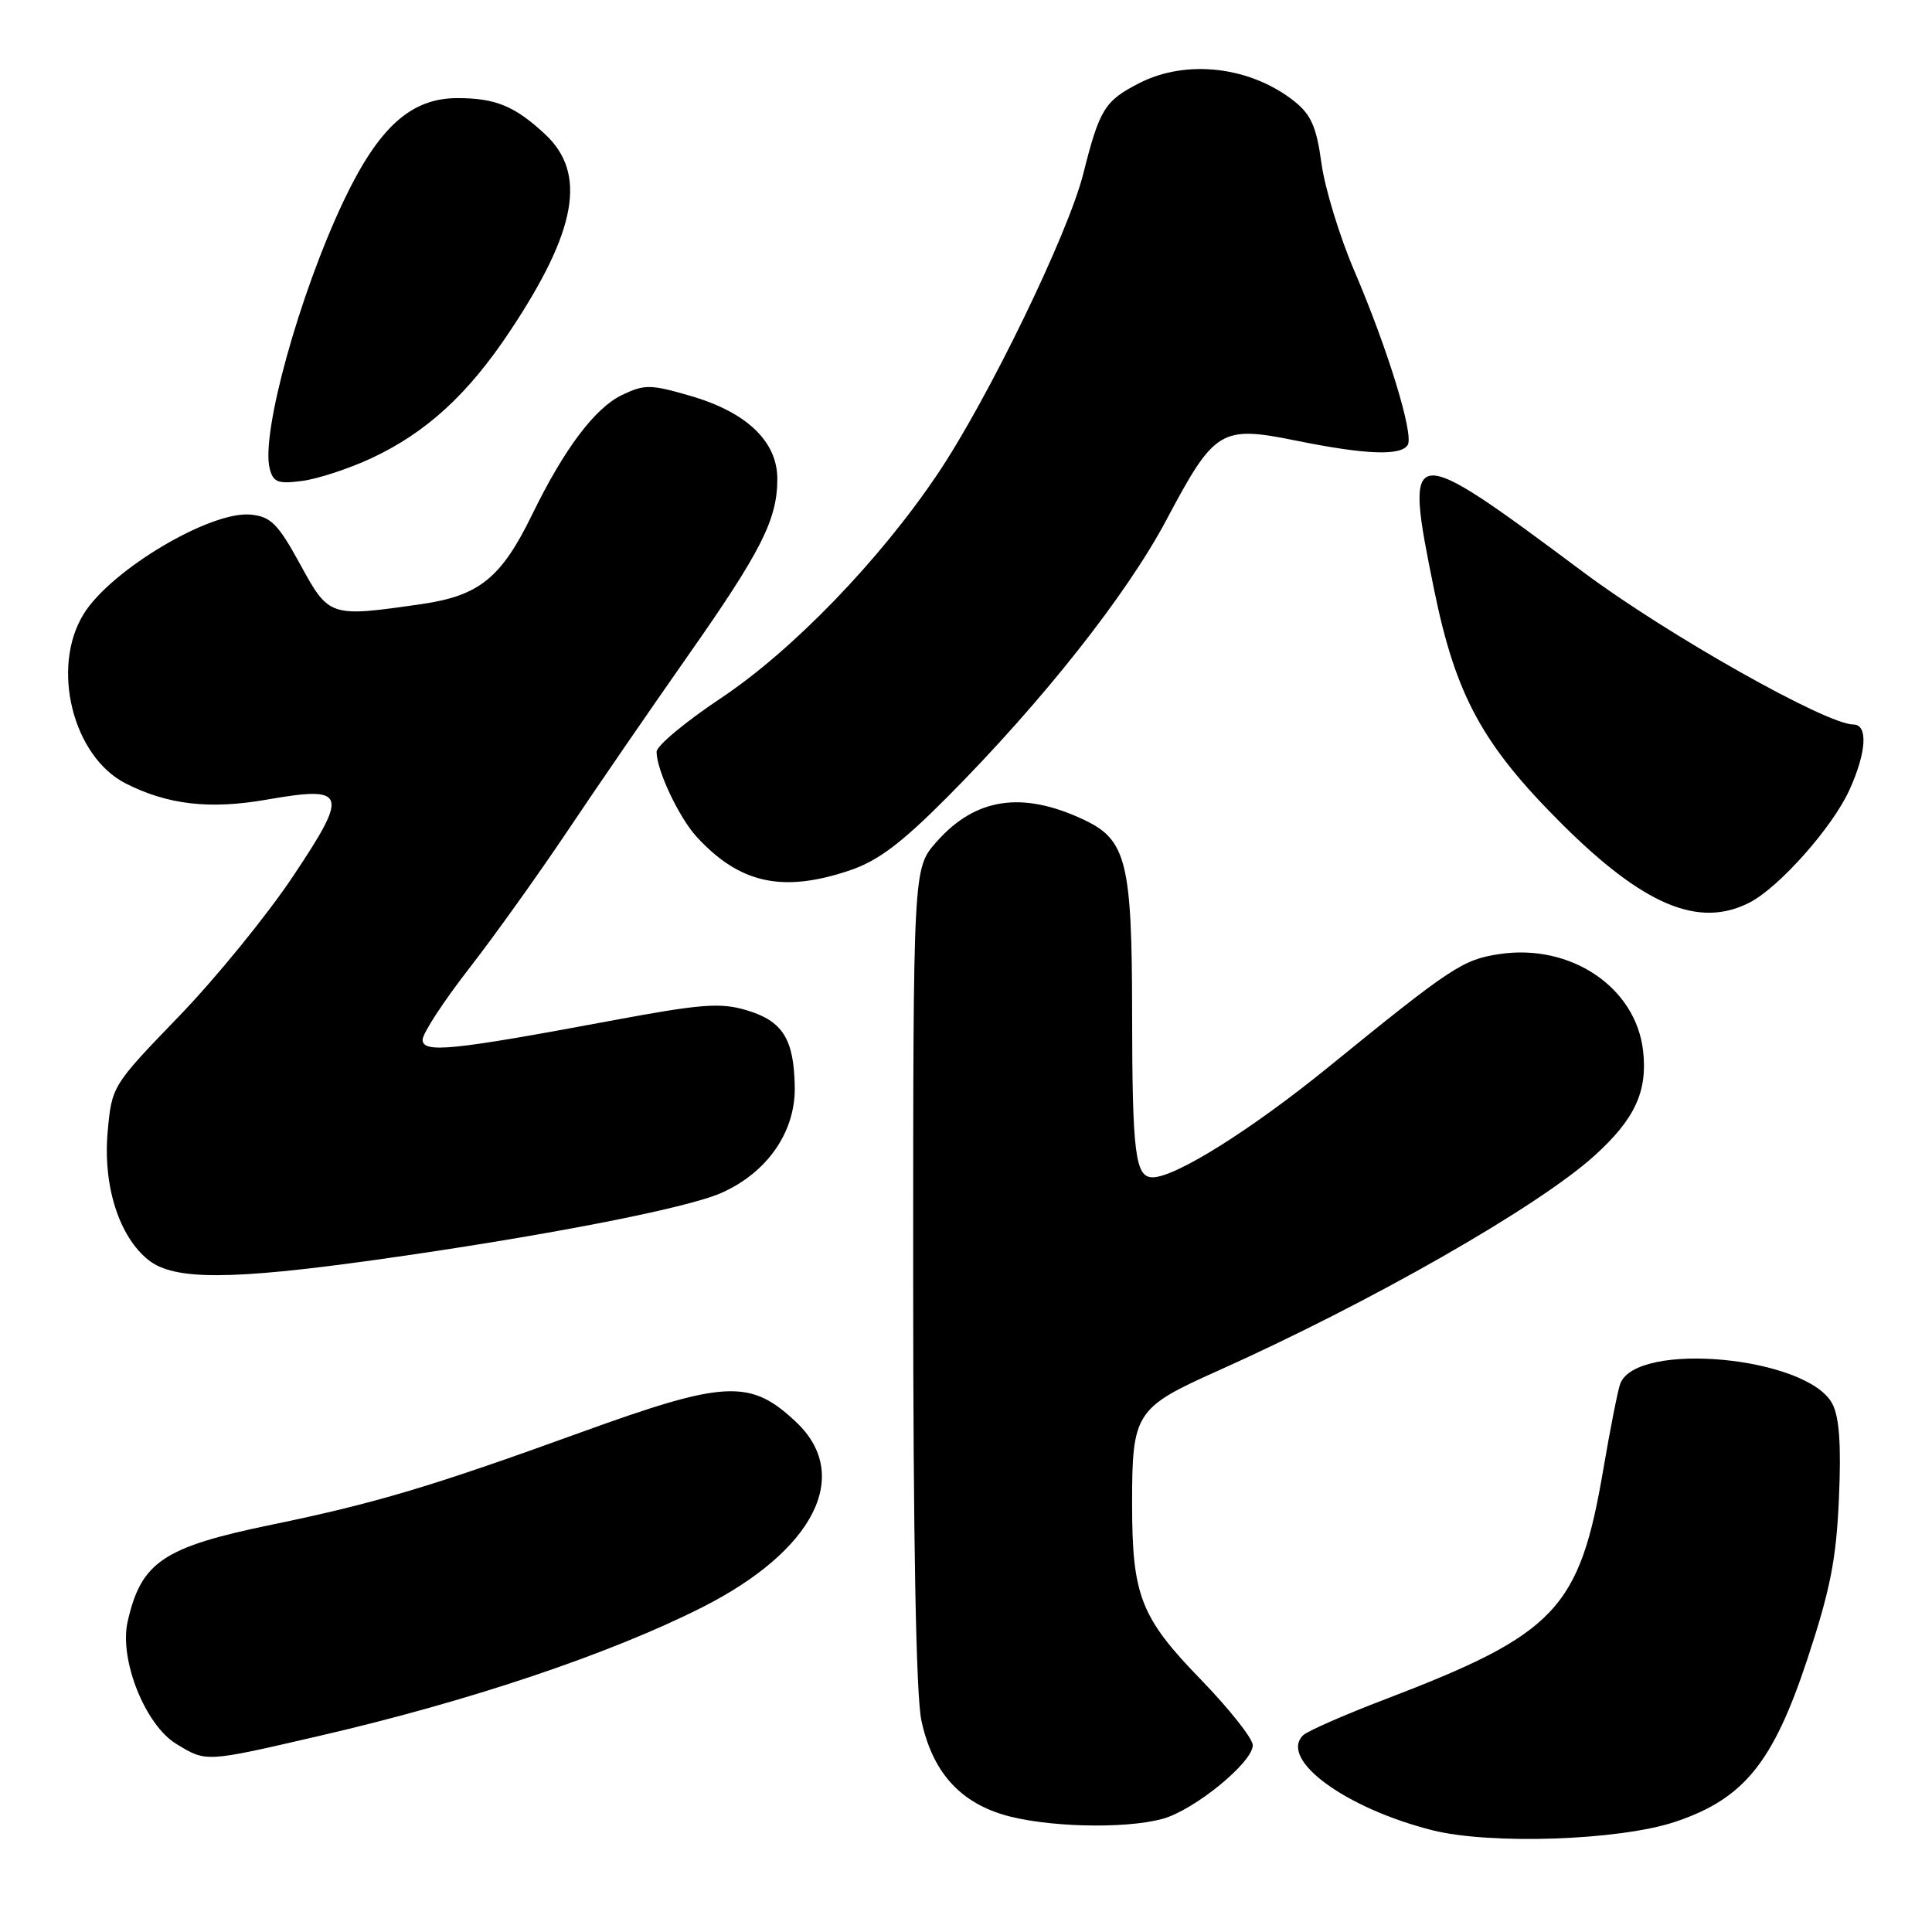 <?xml version="1.0" encoding="UTF-8" standalone="no"?>
<!DOCTYPE svg PUBLIC "-//W3C//DTD SVG 1.1//EN" "http://www.w3.org/Graphics/SVG/1.1/DTD/svg11.dtd" >
<svg xmlns="http://www.w3.org/2000/svg" xmlns:xlink="http://www.w3.org/1999/xlink" version="1.1" viewBox="0 0 256 256">
 <g >
 <path fill="currentColor"
d=" M 222.00 241.39 C 231.06 238.35 234.93 233.58 239.45 219.95 C 242.53 210.63 243.32 206.64 243.67 198.50 C 243.98 191.42 243.72 187.77 242.79 186.00 C 239.50 179.76 216.89 177.63 214.69 183.35 C 214.38 184.18 213.37 189.28 212.45 194.68 C 209.29 213.23 206.19 216.50 183.58 225.15 C 178.12 227.23 173.21 229.39 172.66 229.94 C 169.46 233.14 178.25 239.59 189.77 242.51 C 197.51 244.46 214.62 243.87 222.00 241.39 Z  M 154.07 241.00 C 158.29 239.83 166.00 233.52 166.00 231.25 C 166.00 230.37 162.90 226.45 159.11 222.54 C 151.15 214.34 150.01 211.44 150.01 199.32 C 150.00 187.22 150.43 186.54 161.26 181.69 C 181.62 172.57 203.74 159.94 211.27 153.14 C 216.62 148.30 218.33 144.63 217.72 139.25 C 216.77 130.82 208.13 125.00 198.68 126.42 C 193.82 127.15 192.31 128.15 176.00 141.41 C 165.79 149.71 155.76 156.00 152.73 156.00 C 150.42 156.00 150.03 152.85 150.01 134.22 C 150.00 114.33 149.25 111.29 143.70 108.66 C 135.48 104.76 129.23 105.69 124.05 111.60 C 121.00 115.07 121.00 115.07 121.00 168.99 C 121.00 204.10 121.38 224.67 122.09 227.98 C 123.51 234.60 126.98 238.62 132.83 240.42 C 138.32 242.11 149.01 242.40 154.07 241.00 Z  M 42.21 230.04 C 62.10 225.45 80.71 219.20 93.00 213.00 C 107.89 205.48 112.97 195.48 105.49 188.43 C 99.42 182.70 96.11 182.86 76.96 189.80 C 57.13 196.99 49.78 199.18 36.00 202.03 C 21.61 205.00 18.70 206.96 16.91 214.89 C 15.78 219.90 19.23 228.56 23.35 231.07 C 27.35 233.51 27.12 233.53 42.21 230.04 Z  M 49.76 166.94 C 71.64 163.87 90.87 160.15 95.56 158.08 C 101.66 155.38 105.40 150.00 105.31 144.06 C 105.21 137.67 103.73 135.30 98.93 133.86 C 95.44 132.82 92.94 133.01 80.69 135.30 C 59.80 139.20 56.00 139.58 56.00 137.76 C 56.00 136.94 58.75 132.72 62.12 128.38 C 65.49 124.05 71.40 115.78 75.27 110.00 C 79.14 104.22 86.28 93.84 91.14 86.91 C 100.88 73.03 103.00 68.83 103.00 63.46 C 103.00 58.50 98.95 54.62 91.50 52.46 C 86.22 50.92 85.41 50.91 82.44 52.33 C 78.84 54.04 74.75 59.48 70.51 68.19 C 66.42 76.58 63.51 78.93 55.89 80.04 C 43.66 81.80 43.61 81.79 39.76 74.75 C 36.83 69.40 35.89 68.46 33.24 68.19 C 27.91 67.66 14.70 75.51 11.09 81.35 C 6.70 88.45 9.64 100.25 16.67 103.82 C 22.22 106.63 27.76 107.27 35.26 105.97 C 45.97 104.10 46.27 104.96 38.85 116.08 C 35.40 121.26 28.57 129.64 23.69 134.69 C 14.86 143.84 14.82 143.91 14.27 149.93 C 13.62 157.13 15.78 163.89 19.71 166.99 C 23.09 169.64 30.51 169.63 49.76 166.94 Z  M 231.85 119.58 C 235.78 117.55 242.82 109.60 245.05 104.69 C 247.33 99.68 247.55 96.00 245.58 96.00 C 242.01 96.00 220.93 84.11 209.85 75.85 C 186.36 58.33 186.00 58.37 190.04 78.20 C 192.89 92.16 196.44 98.68 206.88 109.10 C 217.79 119.98 225.12 123.06 231.85 119.58 Z  M 112.57 115.34 C 116.33 114.08 119.41 111.76 125.55 105.59 C 138.14 92.92 149.27 78.84 154.55 68.90 C 160.96 56.84 161.74 56.36 171.82 58.40 C 180.95 60.25 185.62 60.43 186.53 58.96 C 187.37 57.60 183.90 46.27 179.46 35.90 C 177.51 31.36 175.55 24.94 175.10 21.64 C 174.45 16.84 173.73 15.20 171.53 13.44 C 165.73 8.82 157.25 7.81 150.99 11.00 C 146.37 13.36 145.70 14.45 143.54 23.02 C 141.55 30.96 130.90 52.91 124.24 62.80 C 116.51 74.30 104.96 86.23 95.48 92.54 C 90.81 95.65 87.00 98.83 87.00 99.62 C 87.00 102.04 89.97 108.33 92.30 110.87 C 98.00 117.08 103.69 118.33 112.57 115.34 Z  M 49.18 60.73 C 56.46 57.34 62.02 52.25 67.56 43.90 C 76.44 30.56 77.79 22.98 72.24 17.80 C 68.22 14.05 65.67 13.00 60.60 13.00 C 54.45 13.00 50.17 16.87 45.55 26.59 C 39.64 39.05 34.54 57.51 35.74 62.10 C 36.21 63.92 36.84 64.15 40.08 63.72 C 42.16 63.44 46.26 62.09 49.18 60.73 Z "/>
</g>
</svg>